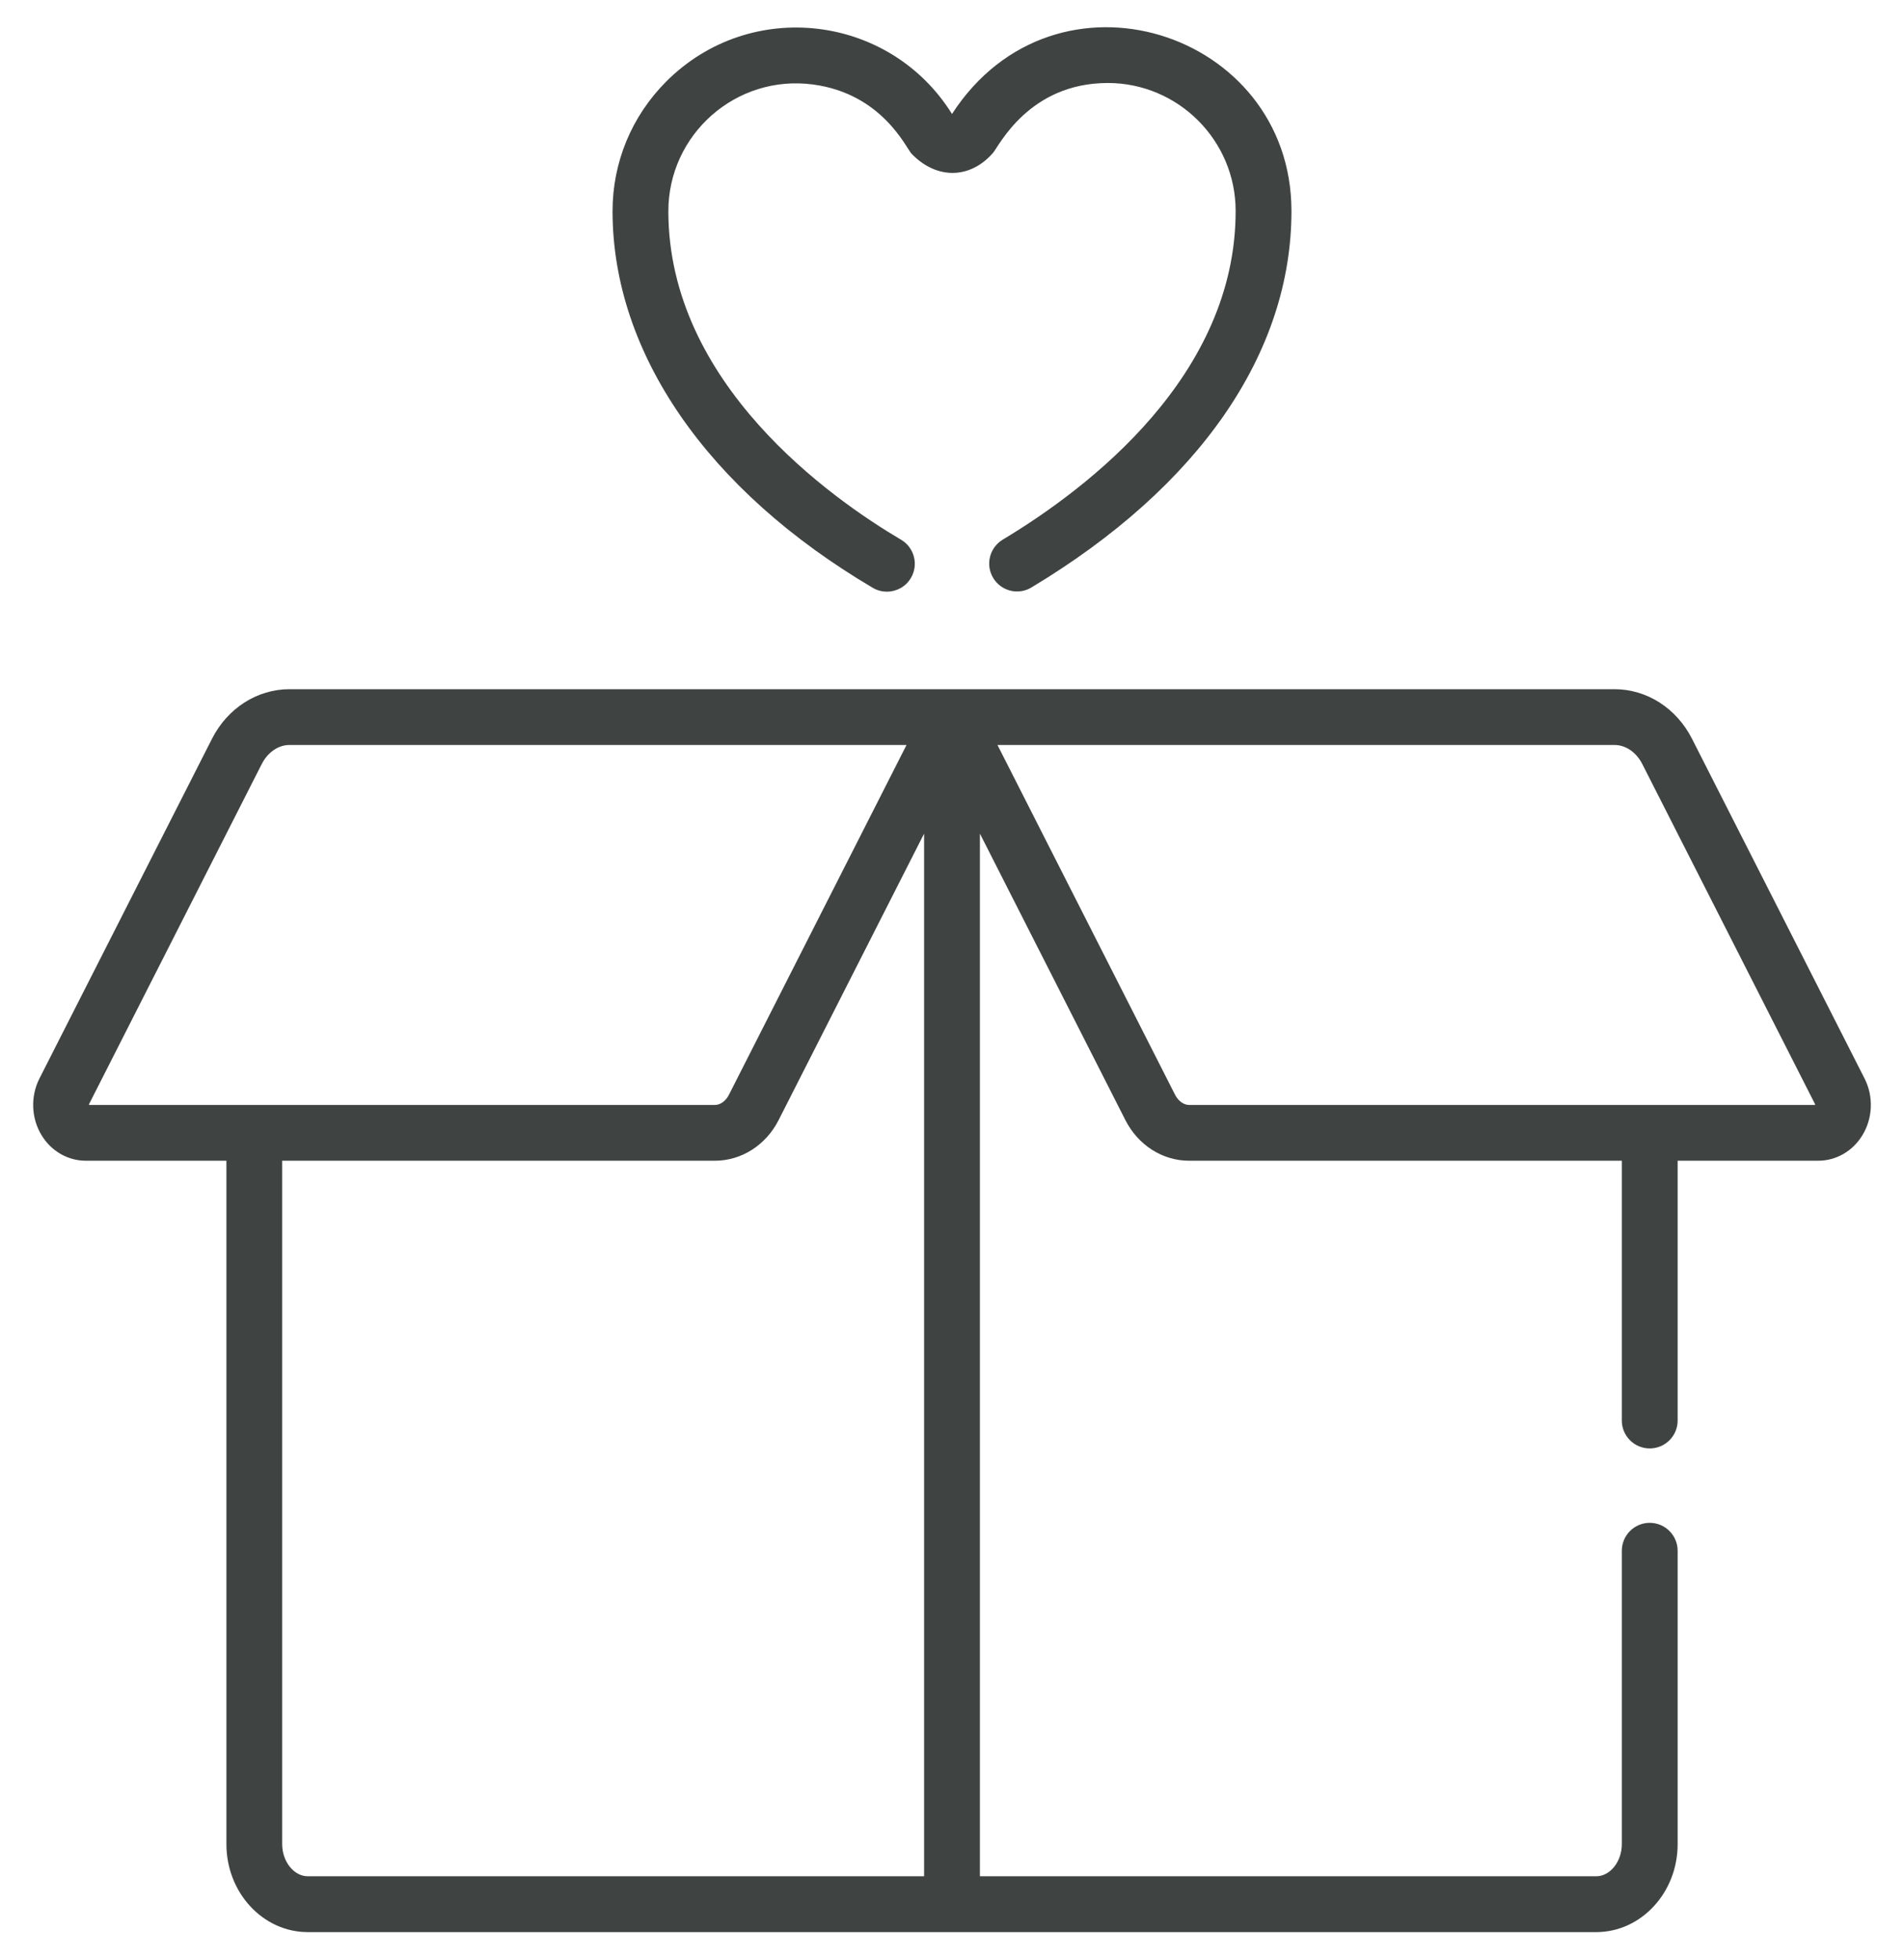 <svg width="35" height="36" viewBox="0 0 35 36" fill="none" xmlns="http://www.w3.org/2000/svg">
<g clip-path="url(#clip0)">
<path d="M34.275 19.816L31.103 13.574C30.818 13.012 30.272 12.663 29.679 12.663C28.609 12.663 6.389 12.663 5.321 12.663C4.728 12.663 4.182 13.012 3.897 13.574L0.725 19.816C0.558 20.146 0.573 20.547 0.766 20.861C0.945 21.153 1.249 21.327 1.579 21.327H4.162V33.884C4.162 34.775 4.833 35.5 5.658 35.5C5.997 35.5 29.003 35.5 29.342 35.5C30.167 35.5 30.839 34.775 30.839 33.884V28.493C30.839 28.21 30.609 27.98 30.326 27.98C30.043 27.98 29.813 28.21 29.813 28.493V33.884C29.813 34.204 29.598 34.474 29.342 34.474H18.013V15.317L20.687 20.58C20.921 21.041 21.37 21.327 21.86 21.327H29.813V26.101C29.813 26.384 30.043 26.613 30.326 26.613C30.609 26.613 30.839 26.384 30.839 26.101V21.327H33.421C33.751 21.327 34.055 21.153 34.234 20.861C34.427 20.547 34.443 20.146 34.275 19.816ZM1.635 20.302C1.635 20.295 1.636 20.288 1.64 20.281L4.811 14.039C4.921 13.823 5.116 13.688 5.321 13.688H16.664C16.273 14.46 13.928 19.075 13.399 20.116V20.116C13.341 20.23 13.242 20.302 13.14 20.302C12.851 20.302 1.947 20.302 1.635 20.302ZM16.987 34.474H5.658C5.403 34.474 5.187 34.204 5.187 33.884V21.327H13.14C13.632 21.327 14.08 21.039 14.313 20.58L16.987 15.317V34.474ZM21.86 20.302C21.759 20.302 21.66 20.23 21.601 20.116L18.336 13.688H29.679C29.884 13.688 30.079 13.822 30.189 14.038L33.361 20.28C33.364 20.288 33.366 20.295 33.366 20.302C33.053 20.302 22.149 20.302 21.86 20.302Z" fill="#3F4443"/>
<path d="M17.5 2.094C16.357 0.261 13.793 -0.049 12.248 1.497C11.61 2.136 11.259 2.984 11.26 3.885C11.263 6.489 13.006 9.009 16.043 10.8C16.125 10.849 16.215 10.871 16.303 10.871C16.479 10.871 16.65 10.781 16.745 10.619C16.889 10.375 16.808 10.061 16.564 9.917C15.279 9.159 12.289 7.054 12.286 3.884C12.284 2.472 13.528 1.362 14.949 1.553C16.219 1.724 16.658 2.722 16.756 2.824C17.209 3.296 17.827 3.298 18.253 2.81C18.367 2.678 18.916 1.527 20.363 1.525C21.658 1.525 22.713 2.579 22.714 3.874C22.717 6.891 20.033 8.954 18.433 9.915C18.19 10.061 18.111 10.376 18.257 10.619C18.403 10.862 18.718 10.94 18.96 10.794C22.045 8.942 23.743 6.484 23.74 3.872C23.736 0.572 19.398 -0.833 17.5 2.094Z" fill="#3F4443"/>
</g>
<defs>
<clipPath id="clip0">
<rect width="35" height="35" fill="white" transform="translate(0 0.5)"/>
</clipPath>
</defs>
</svg>
